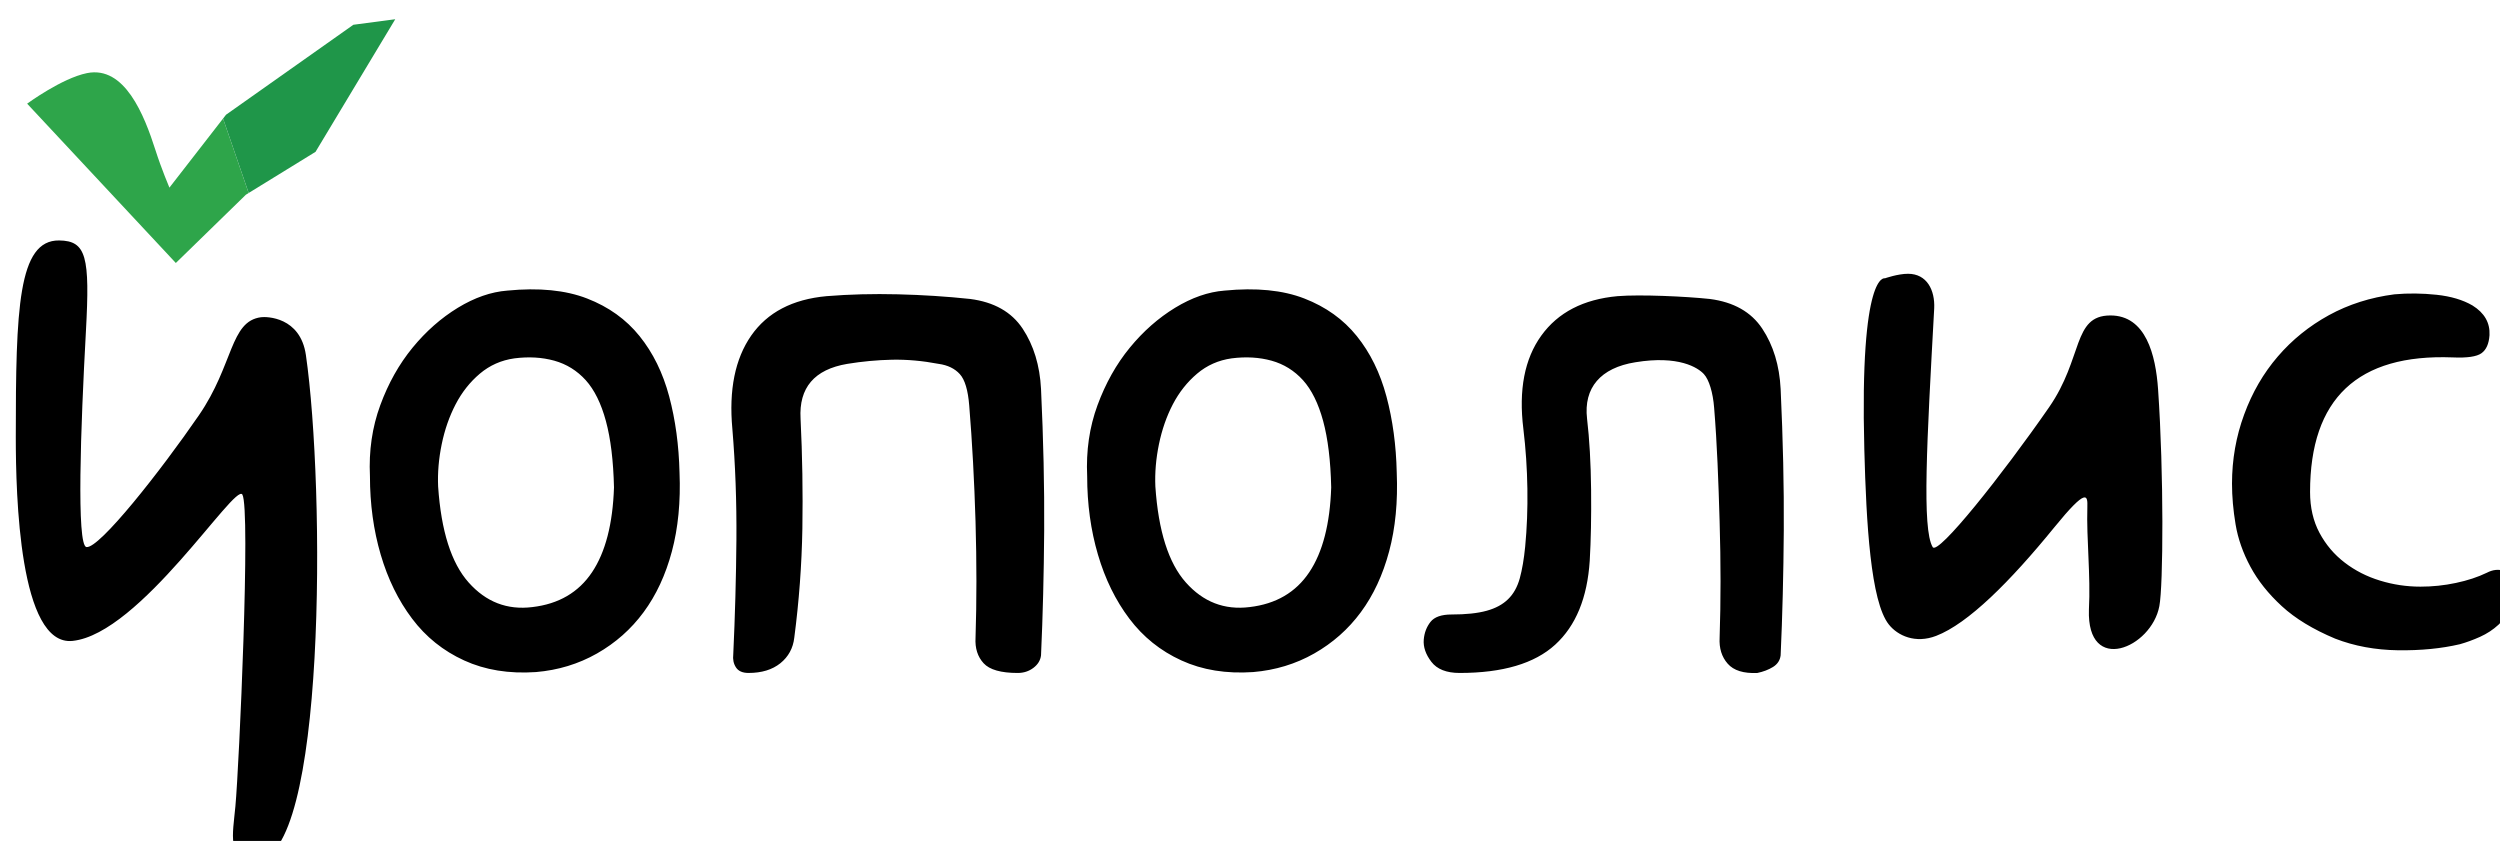 <?xml version="1.0" encoding="UTF-8" standalone="no"?>
<svg
   xmlns:dc="http://purl.org/dc/elements/1.1/"
   xmlns:cc="http://creativecommons.org/ns#"
   xmlns:rdf="http://www.w3.org/1999/02/22-rdf-syntax-ns#"
   xmlns:svg="http://www.w3.org/2000/svg"
   xmlns="http://www.w3.org/2000/svg"
   xmlns:sodipodi="http://sodipodi.sourceforge.net/DTD/sodipodi-0.dtd"
   xmlns:inkscape="http://www.inkscape.org/namespaces/inkscape"
   version="1.1"
   id="Layer_1"
   x="0px"
   y="0px"
   width="110px"
   height="37px"
   preserveAspectRatio="xMinYMin meet"
   viewBox="0 0 110 37"
   enable-background="new 0 0 110 37"
   xml:space="preserve"
   inkscape:version="0.48.2 r9819"
   sodipodi:docname="yopolis.svg"><defs
   id="defs3021" /><sodipodi:namedview
   pagecolor="#ffffff"
   bordercolor="#666666"
   borderlayer="false" />
<g
   id="g3008"
   transform="matrix(0.582,0,0,0.602,-0.031,-29.183)">
	<g
   id="йополис">
		<g
   id="g3011">
			<path
   d="m 50.644,77.449 c -0.476,-1.719 -1.222,-3.188 -2.24,-4.408 -1.017,-1.223 -2.338,-2.137 -3.967,-2.748 -1.629,-0.611 -3.642,-0.803 -6.038,-0.576 -1.221,0.092 -2.466,0.51 -3.731,1.254 -1.266,0.748 -2.408,1.719 -3.425,2.918 -1.017,1.199 -1.833,2.602 -2.441,4.205 -0.61,1.605 -0.872,3.336 -0.78,5.189 0,2.035 0.271,3.947 0.813,5.732 0.543,1.787 1.333,3.346 2.375,4.68 1.039,1.336 2.351,2.354 3.934,3.053 1.583,0.701 3.391,0.984 5.427,0.85 1.673,-0.137 3.211,-0.588 4.613,-1.357 1.4,-0.77 2.578,-1.775 3.527,-3.02 0.949,-1.242 1.663,-2.723 2.138,-4.443 0.474,-1.717 0.667,-3.639 0.577,-5.766 -0.049,-1.989 -0.308,-3.844 -0.782,-5.563 z m -5.833,12.854 c -1.019,1.473 -2.523,2.32 -4.511,2.545 -1.9,0.229 -3.505,-0.373 -4.816,-1.797 -1.313,-1.424 -2.082,-3.766 -2.308,-7.021 -0.045,-0.992 0.044,-2.021 0.271,-3.086 0.226,-1.062 0.577,-2.035 1.052,-2.918 0.474,-0.881 1.084,-1.627 1.831,-2.238 0.747,-0.609 1.617,-0.984 2.611,-1.119 1.086,-0.135 2.092,-0.078 3.019,0.17 0.927,0.25 1.718,0.725 2.375,1.424 0.655,0.703 1.164,1.697 1.525,2.986 0.361,1.289 0.565,2.904 0.612,4.85 -0.092,2.667 -0.645,4.737 -1.661,6.204 z M 19.79,71.662 c -2.358,0.295 -2.066,3.467 -4.703,7.172 -2.884,4.057 -7.533,9.766 -8.5,9.627 C 5.83,88.35 6.149,79.734 6.549,72.682 6.858,67.237 6.587,66.077 4.528,66.051 c -3.108,-0.041 -3.281,5 -3.281,14.373 0,4.24 0.265,15.307 4.293,14.896 5.109,-0.516 12.29,-11.588 12.836,-10.697 0.634,1.037 -0.244,19.814 -0.525,22.773 -0.197,2.09 -0.687,3.922 1.536,3.957 5.343,0.086 5.245,-27.205 3.793,-36.924 -0.418,-2.804 -2.982,-2.818 -3.39,-2.767 z m 57.577,0.836 c -0.839,-1.221 -2.162,-1.945 -3.97,-2.17 -1.763,-0.182 -3.583,-0.295 -5.459,-0.34 -1.879,-0.045 -3.676,0 -5.393,0.135 -2.578,0.227 -4.478,1.188 -5.7,2.883 -1.221,1.697 -1.696,3.969 -1.424,6.818 0.226,2.623 0.327,5.324 0.306,8.105 -0.024,2.781 -0.103,5.574 -0.238,8.377 -0.044,0.365 0.021,0.68 0.204,0.951 0.18,0.27 0.497,0.406 0.95,0.406 0.994,0 1.796,-0.236 2.408,-0.711 0.609,-0.477 0.96,-1.098 1.051,-1.867 0.361,-2.666 0.564,-5.324 0.612,-7.969 0.044,-2.646 0,-5.326 -0.137,-8.039 -0.135,-2.26 1.039,-3.596 3.527,-4.004 1.131,-0.18 2.261,-0.281 3.392,-0.305 1.13,-0.021 2.307,0.08 3.526,0.305 0.68,0.092 1.211,0.34 1.595,0.748 0.383,0.406 0.62,1.176 0.712,2.307 0.225,2.668 0.383,5.494 0.476,8.479 0.089,2.984 0.089,5.812 0,8.479 -0.047,0.77 0.158,1.391 0.61,1.867 0.45,0.475 1.311,0.711 2.578,0.711 0.45,0 0.849,-0.125 1.187,-0.373 0.34,-0.248 0.531,-0.553 0.576,-0.914 0.136,-2.895 0.215,-5.938 0.239,-9.125 0.021,-3.188 -0.058,-6.635 -0.239,-10.346 -0.09,-1.717 -0.554,-3.187 -1.389,-4.408 z m 27.502,4.951 c -0.476,-1.719 -1.223,-3.188 -2.24,-4.408 -1.018,-1.223 -2.34,-2.137 -3.969,-2.748 -1.627,-0.611 -3.641,-0.803 -6.037,-0.576 -1.221,0.092 -2.464,0.51 -3.73,1.254 -1.266,0.748 -2.408,1.719 -3.425,2.918 -1.018,1.199 -1.832,2.602 -2.442,4.205 -0.611,1.605 -0.871,3.336 -0.781,5.189 0,2.035 0.271,3.947 0.815,5.732 0.542,1.787 1.333,3.346 2.374,4.68 1.041,1.336 2.352,2.354 3.935,3.053 1.582,0.701 3.391,0.984 5.427,0.85 1.673,-0.137 3.211,-0.588 4.612,-1.357 1.4,-0.77 2.578,-1.775 3.527,-3.02 0.95,-1.242 1.662,-2.723 2.138,-4.443 0.475,-1.717 0.667,-3.639 0.575,-5.766 -0.045,-1.989 -0.304,-3.844 -0.779,-5.563 z m -5.834,12.854 c -1.019,1.473 -2.521,2.32 -4.511,2.545 -1.901,0.229 -3.507,-0.373 -4.817,-1.797 -1.312,-1.424 -2.08,-3.766 -2.307,-7.021 -0.045,-0.992 0.045,-2.021 0.271,-3.086 0.227,-1.062 0.576,-2.035 1.051,-2.918 0.476,-0.881 1.086,-1.627 1.833,-2.238 0.744,-0.609 1.616,-0.984 2.61,-1.119 1.086,-0.135 2.092,-0.078 3.02,0.17 0.927,0.25 1.718,0.725 2.375,1.424 0.654,0.703 1.163,1.697 1.525,2.986 0.361,1.289 0.565,2.904 0.609,4.85 -0.09,2.667 -0.642,4.737 -1.659,6.204 z m 91.062,0.851 c -0.091,-0.498 -0.339,-0.816 -0.745,-0.951 -0.408,-0.137 -0.837,-0.092 -1.289,0.135 -0.679,0.318 -1.458,0.566 -2.341,0.746 -0.881,0.182 -1.775,0.271 -2.679,0.271 -1.041,0 -2.059,-0.146 -3.052,-0.441 -0.996,-0.293 -1.891,-0.734 -2.681,-1.322 -0.792,-0.586 -1.425,-1.311 -1.9,-2.17 -0.474,-0.859 -0.712,-1.854 -0.712,-2.984 0,-6.828 3.597,-10.107 10.786,-9.838 1.086,0.047 1.809,-0.055 2.171,-0.305 0.361,-0.248 0.565,-0.688 0.609,-1.322 0.047,-0.904 -0.383,-1.629 -1.288,-2.17 -0.723,-0.408 -1.628,-0.668 -2.712,-0.781 -1.087,-0.111 -2.149,-0.123 -3.189,-0.033 -1.81,0.227 -3.459,0.734 -4.953,1.525 -1.491,0.793 -2.78,1.799 -3.864,3.02 -1.087,1.221 -1.935,2.635 -2.543,4.24 -0.612,1.605 -0.918,3.289 -0.918,5.053 0,0.951 0.091,1.945 0.271,2.984 0.181,1.041 0.554,2.07 1.12,3.086 0.564,1.018 1.357,1.98 2.373,2.883 1.018,0.906 2.363,1.697 4.036,2.375 1.448,0.543 3.03,0.826 4.749,0.85 1.718,0.021 3.279,-0.125 4.681,-0.443 0.496,-0.135 1.006,-0.314 1.525,-0.541 0.519,-0.227 0.983,-0.52 1.391,-0.883 0.408,-0.359 0.724,-0.791 0.951,-1.289 0.226,-0.497 0.294,-1.064 0.203,-1.695 z M 159.584,71.533 c -2.857,0.016 -2.024,3.1 -4.626,6.723 -3.525,4.916 -8.397,10.84 -8.79,10.209 -0.819,-1.324 -0.443,-7.641 0.114,-17.455 0.062,-1.324 -0.548,-2.523 -1.98,-2.523 -0.771,0 -1.745,0.332 -1.745,0.332 0,0 -1.917,-0.598 -1.558,12.516 0.147,5.387 0.476,11.107 1.852,12.785 0.681,0.83 2.018,1.412 3.574,0.834 2.424,-0.9 5.592,-3.963 8.937,-7.934 2.49,-2.959 2.524,-2.338 2.498,-1.471 -0.072,2.352 0.257,4.951 0.119,7.488 -0.168,4.793 4.729,2.811 5.324,-0.258 0.297,-1.471 0.346,-9.672 -0.097,-15.861 -0.179,-2.48 -0.913,-5.402 -3.622,-5.385 z m -26.301,0.965 c -0.838,-1.221 -2.16,-1.945 -3.969,-2.17 -1.797,-0.186 -5.255,-0.34 -6.971,-0.205 -2.576,0.227 -4.5,1.188 -5.765,2.883 -1.267,1.697 -1.721,3.969 -1.356,6.818 0.18,1.447 0.281,2.906 0.304,4.375 0.023,1.471 -0.033,2.883 -0.168,4.24 -0.092,0.904 -0.228,1.672 -0.407,2.305 -0.182,0.635 -0.476,1.145 -0.884,1.527 -0.405,0.385 -0.947,0.668 -1.627,0.848 -0.678,0.182 -1.56,0.271 -2.646,0.271 -0.77,0 -1.3,0.182 -1.593,0.541 -0.296,0.365 -0.465,0.793 -0.51,1.291 -0.046,0.543 0.146,1.084 0.576,1.627 0.43,0.543 1.143,0.814 2.137,0.814 3.257,0 5.665,-0.689 7.225,-2.068 1.561,-1.379 2.43,-3.426 2.611,-6.139 0.09,-1.494 0.124,-3.223 0.103,-5.189 -0.023,-1.967 -0.124,-3.697 -0.306,-5.189 -0.271,-2.26 1.024,-3.717 3.648,-4.123 3.275,-0.523 4.741,0.393 5.187,0.867 0.385,0.406 0.684,1.338 0.773,2.469 0.226,2.668 0.322,5.332 0.414,8.316 0.092,2.984 0.092,5.812 0,8.479 -0.045,0.77 0.157,1.402 0.611,1.9 0.451,0.498 1.198,0.723 2.238,0.678 0.451,-0.09 0.847,-0.236 1.188,-0.439 0.34,-0.205 0.529,-0.486 0.576,-0.848 0.136,-2.895 0.215,-5.938 0.238,-9.125 0.021,-3.188 -0.059,-6.635 -0.238,-10.346 -0.09,-1.717 -0.552,-3.187 -1.389,-4.408 z"
   id="path3013"
   inkscape:connector-curvature="0" />
		</g>
	</g>
	<path
   d="m 16.917,57.141 -4.056,5.05 c 0,0 -0.608,-1.385 -1.054,-2.739 -0.848,-2.568 -2.326,-6.19 -5.179,-5.631 -1.903,0.372 -4.523,2.233 -4.523,2.233 l 11.241,11.644 5.298,-4.99 0.208,-0.125 -1.935,-5.442 z"
   id="path3015"
   inkscape:connector-curvature="0"
   style="fill:#2ea54a" />
	<polygon
   points="29.934,49.883 26.768,50.287 17.143,56.861 16.917,57.141 18.853,62.582 23.908,59.574 "
   id="polygon3017"
   style="fill:#1f9649" />
</g>
</svg>